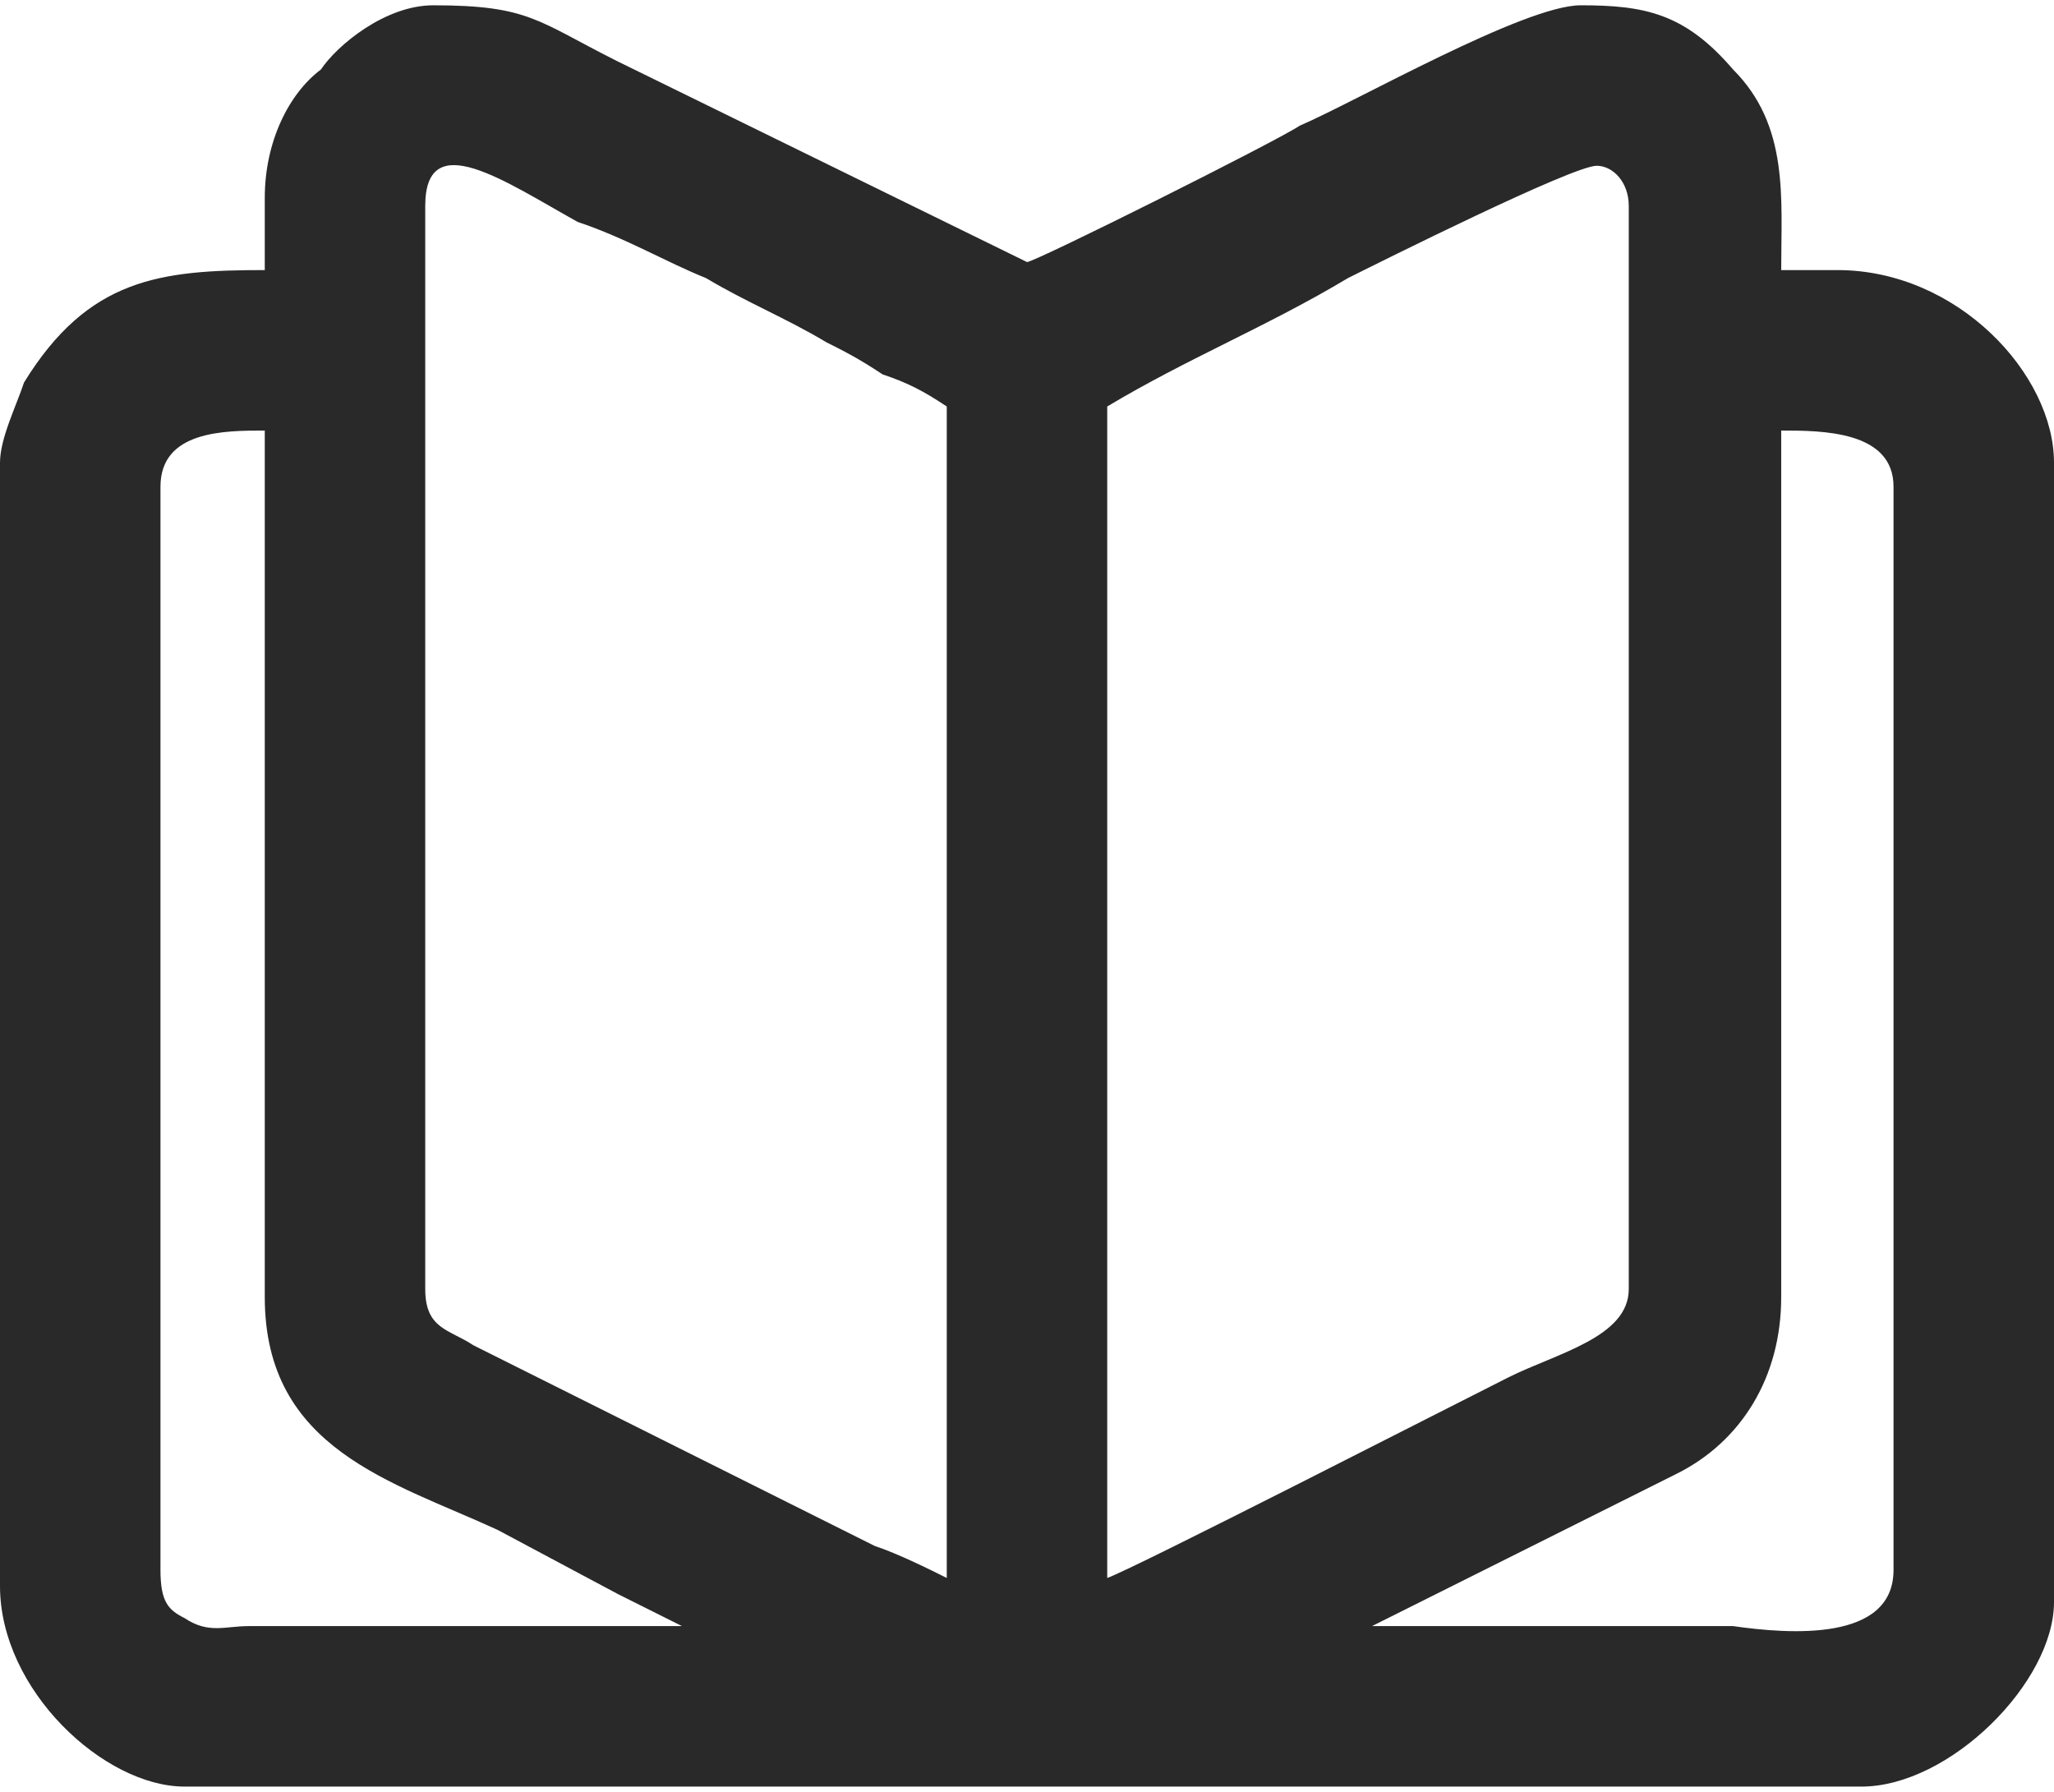 <?xml version="1.0" encoding="UTF-8"?>
<!DOCTYPE svg PUBLIC "-//W3C//DTD SVG 1.0//EN" "http://www.w3.org/TR/2001/REC-SVG-20010904/DTD/svg10.dtd">
<!-- Creator: CorelDRAW 2018 (64 Bit Versão de avaliação) -->
<svg xmlns="http://www.w3.org/2000/svg" xml:space="preserve" width="47px" height="41px" version="1.0" shape-rendering="geometricPrecision" text-rendering="geometricPrecision" image-rendering="optimizeQuality" fill-rule="evenodd" clip-rule="evenodd"
viewBox="0 0 2.56 2.22"
 xmlns:xlink="http://www.w3.org/1999/xlink">
 <g id="Camada_x0020_1">
  <path fill="#292929" d="M1.71 2.02l0.38 -0.19c0.08,-0.04 0.13,-0.12 0.13,-0.22l0 -1.08c0.05,0 0.14,0 0.14,0.07l0 1.35c0,0.09 -0.13,0.08 -0.2,0.07 -0.03,0 -0.4,0 -0.45,0zm-1.51 -0.07l0 -1.35c0,-0.07 0.08,-0.07 0.13,-0.07l0 1.08c0,0.19 0.16,0.23 0.29,0.29l0.15 0.08c0.02,0.01 0.06,0.03 0.08,0.04l-0.54 0c-0.03,0 -0.05,0.01 -0.08,-0.01 -0.02,-0.01 -0.03,-0.02 -0.03,-0.06zm1.18 0.01l0 -1.46c0.1,-0.06 0.2,-0.1 0.3,-0.16 0.04,-0.02 0.28,-0.14 0.31,-0.14 0.02,0 0.04,0.02 0.04,0.05l0 1.35c0,0.06 -0.09,0.08 -0.15,0.11 -0.06,0.03 -0.47,0.24 -0.5,0.25zm-0.85 -0.36l0 -1.35c0,-0.1 0.1,-0.03 0.19,0.02 0.06,0.02 0.11,0.05 0.16,0.07 0.05,0.03 0.1,0.05 0.15,0.08 0.02,0.01 0.04,0.02 0.07,0.04 0.03,0.01 0.05,0.02 0.08,0.04l0 1.46c-0.02,-0.01 -0.06,-0.03 -0.09,-0.04l-0.5 -0.25c-0.03,-0.02 -0.06,-0.02 -0.06,-0.07zm-0.2 -1.36l0 0.09c-0.13,0 -0.22,0.01 -0.3,0.14 -0.01,0.03 -0.03,0.07 -0.03,0.1l0 1.4c0,0.13 0.13,0.25 0.23,0.25l2.09 0c0.11,0 0.24,-0.13 0.24,-0.23l0 -1.42c0,-0.11 -0.12,-0.24 -0.27,-0.24l-0.07 0c0,-0.09 0.01,-0.18 -0.06,-0.25 -0.06,-0.07 -0.11,-0.08 -0.19,-0.08l0 0c-0.07,0 -0.28,0.12 -0.35,0.15 -0.03,0.02 -0.33,0.17 -0.34,0.17l-0.51 -0.25c-0.1,-0.05 -0.11,-0.07 -0.23,-0.07 -0.06,0 -0.12,0.05 -0.14,0.08 -0.04,0.03 -0.07,0.09 -0.07,0.16z"/>
 </g>
</svg>
